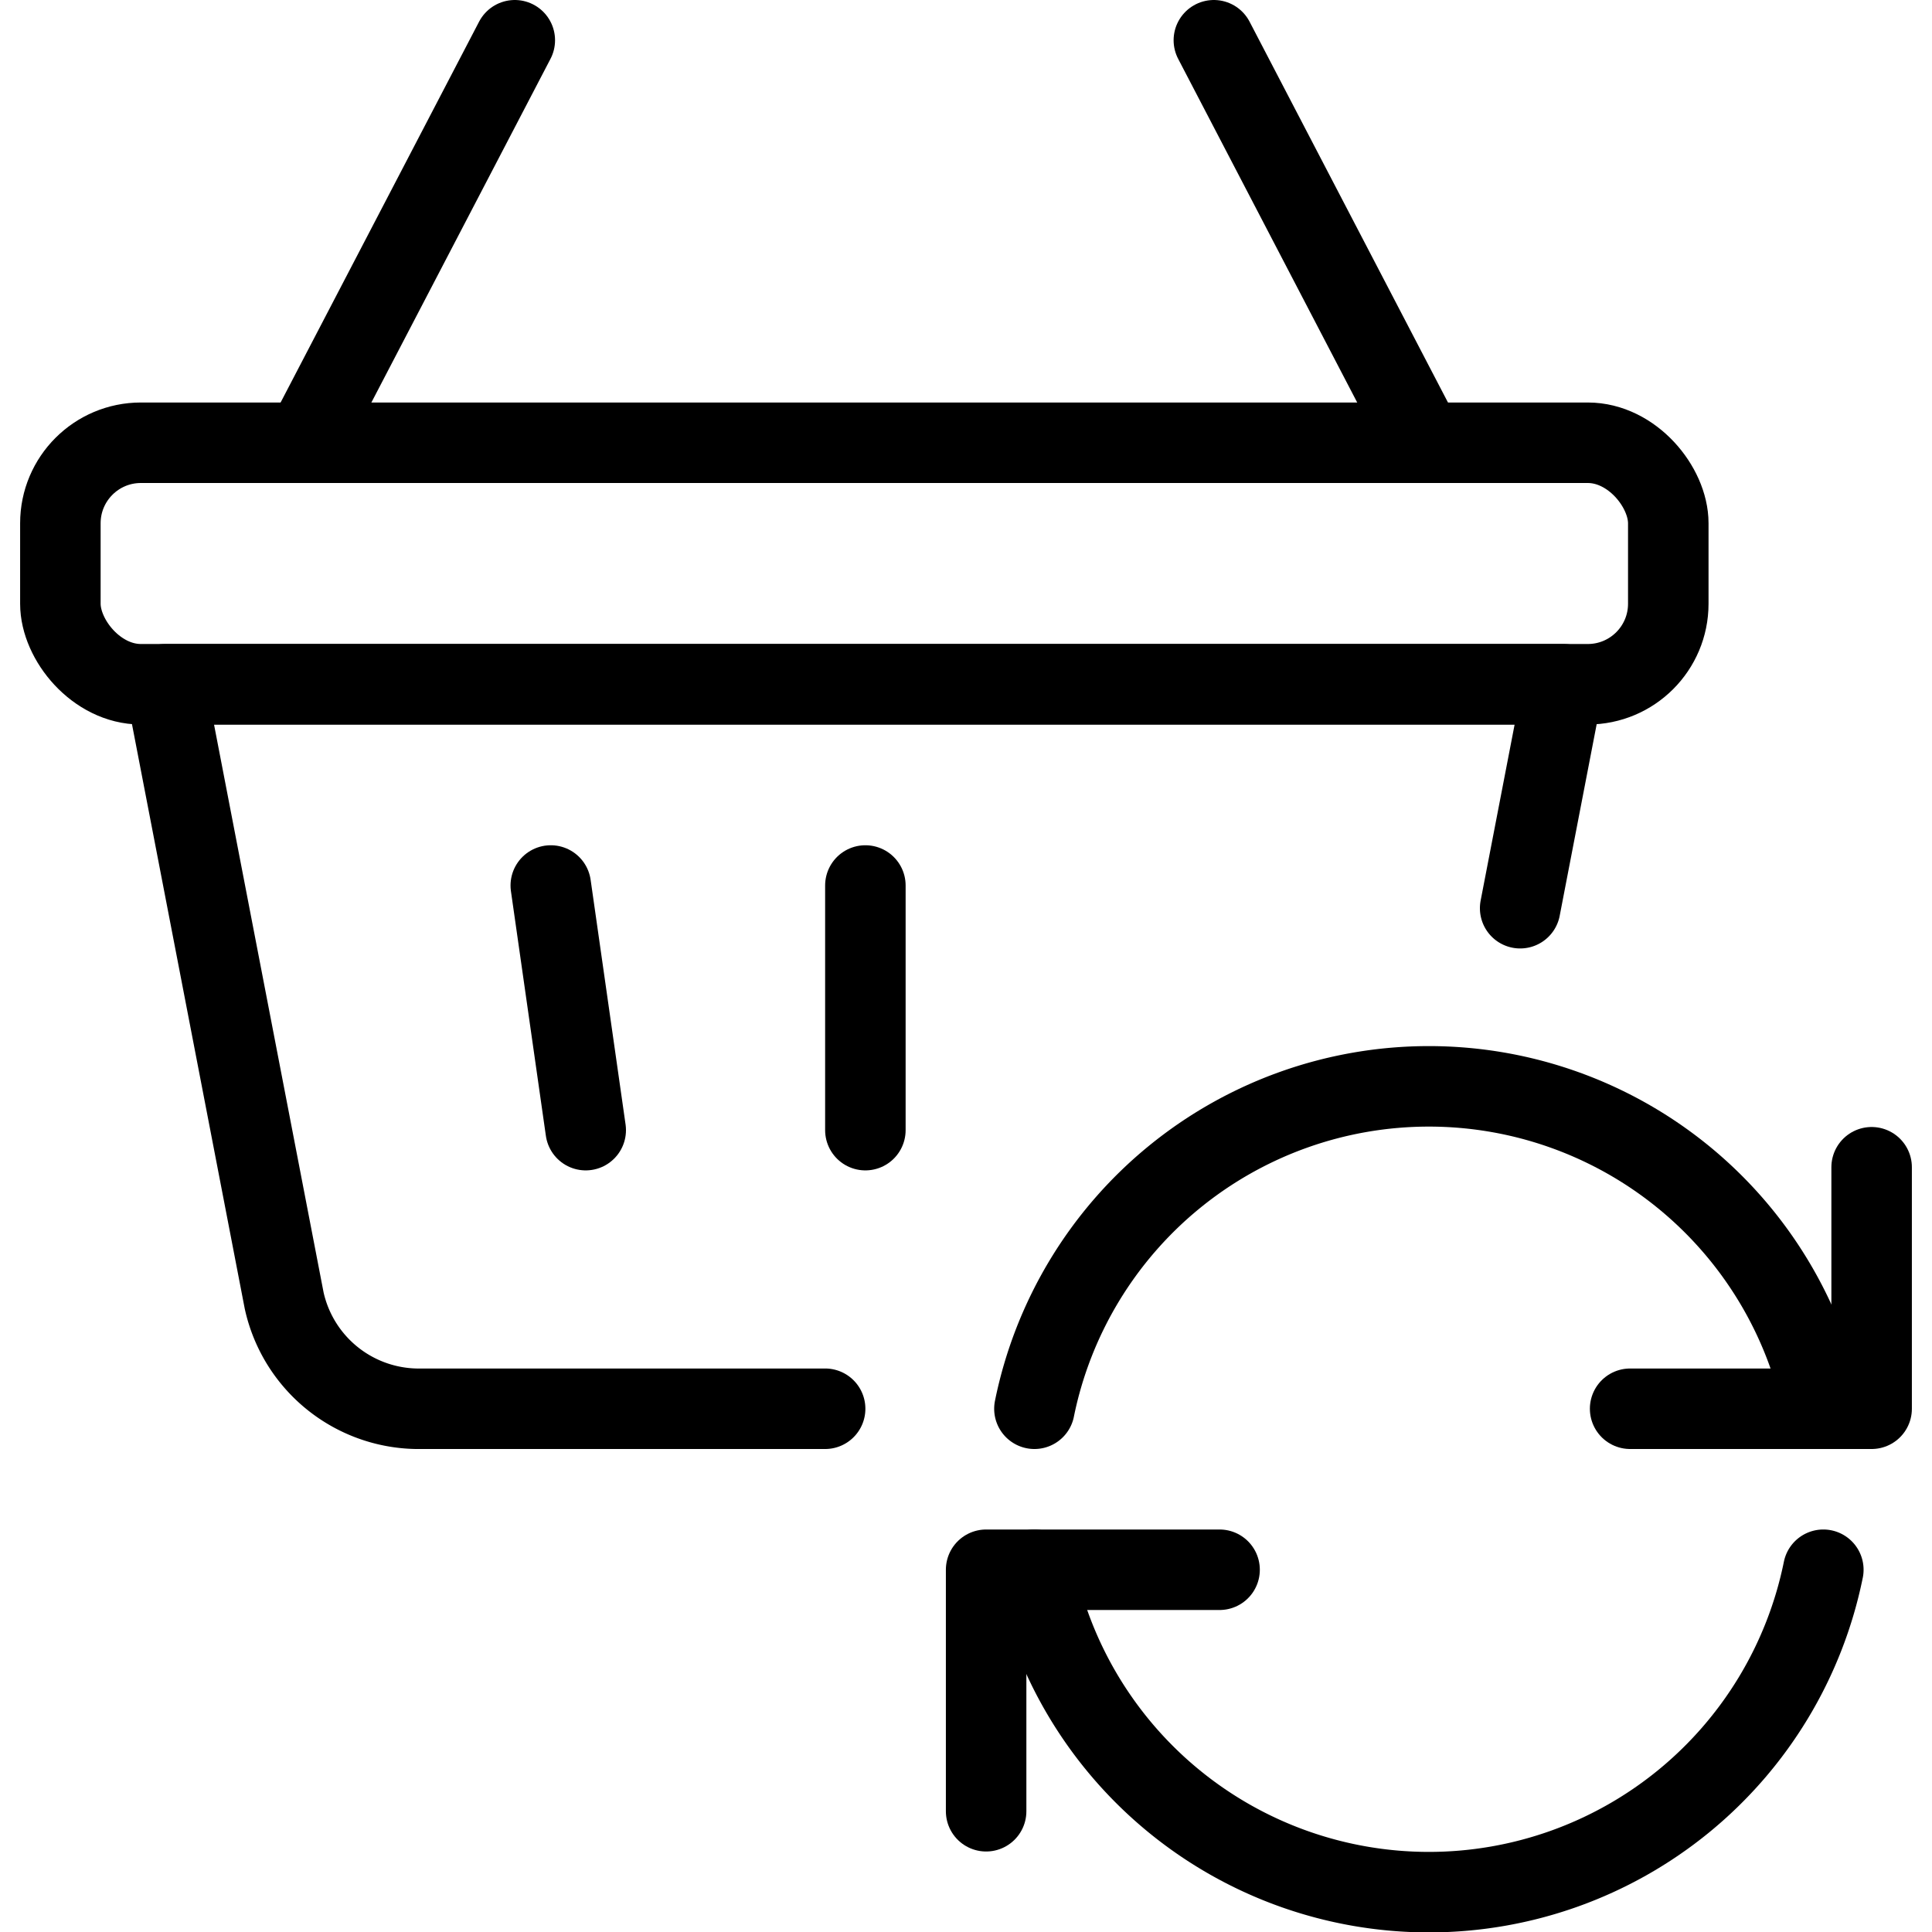<svg xmlns="http://www.w3.org/2000/svg" viewBox="0 0 24 24"><defs><style>.a{fill:none;stroke:currentColor;stroke-linecap:round;stroke-linejoin:round;}</style></defs><title>shopping-basket-sync</title><path class="a" d="M22.65,17.5a5,5,0,0,0-9.8,0"/><polyline class="a" points="23.25 14.5 23.25 17.5 20.25 17.5"/><path class="a" d="M12.85,19.5a5,5,0,0,0,9.8,0"/><polyline class="a" points="12.25 22.5 12.25 19.5 15.15 19.5"/><line class="a" x1="3.789" y1="5.5" x2="6.395" y2="0.5"/><line class="a" x1="17.684" y1="5.5" x2="15.079" y2="0.5"/><path class="a" d="M18.884,11.282,19.421,8.5H2.053L3.53,16.156A1.713,1.713,0,0,0,5.239,17.5H10.25"/><rect class="a" x="0.75" y="5.5" width="19.974" height="3" rx="1" ry="1"/><line class="a" x1="10.75" y1="11" x2="10.75" y2="14.039"/><line class="a" x1="6.842" y1="11" x2="7.276" y2="14.039"/></svg>